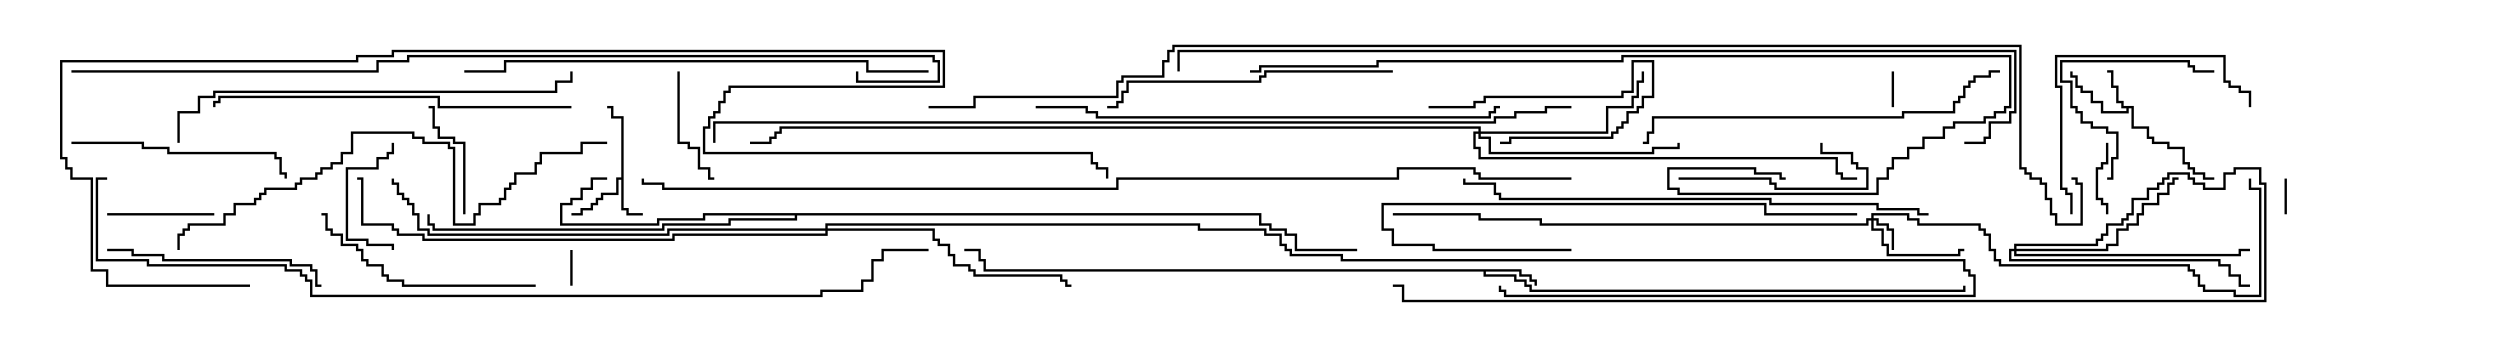 <svg version="1.1" width="105" height="15" xmlns="http://www.w3.org/2000/svg"><path d="M89.621,4.45L89.621,5.307L90.264,5.307L90.264,5.736L90.479,5.736L90.479,5.95L91.121,5.95L91.121,6.164L91.764,6.164L91.764,6.807L91.979,6.807L91.979,7.021L92.193,7.021L92.193,7.236L92.621,7.236L92.621,7.45L93,7.45L93,7.55L92.521,7.55L92.521,7.336L92.093,7.336L92.093,7.121L91.879,7.121L91.879,6.907L91.664,6.907L91.664,6.264L91.021,6.264L91.021,6.05L90.379,6.05L90.379,5.836L90.164,5.836L90.164,5.407L89.521,5.407L89.521,4.55L89.407,4.55L89.407,4.764L88.236,4.764L88.236,4.336L87.807,4.336L87.807,3.907L87.379,3.907L87.379,3.693L87.164,3.693L87.164,3.264L86.95,3.264L86.95,3L87.05,3L87.05,3.164L87.264,3.164L87.264,3.593L87.479,3.593L87.479,3.807L87.907,3.807L87.907,4.236L88.336,4.236L88.336,4.664L89.307,4.664L89.307,4.55L89.093,4.55L89.093,4.336L88.879,4.336L88.879,3.693L88.664,3.693L88.664,3.05L88.5,3.05L88.5,2.95L88.764,2.95L88.764,3.593L88.979,3.593L88.979,4.236L89.193,4.236L89.193,4.45z" stroke="none"/><path d="M26.093,7.45L26.093,4.979L25.664,4.979L25.664,4.55L25.5,4.55L25.5,4.45L25.764,4.45L25.764,4.879L26.193,4.879L26.193,8.736L26.407,8.736L26.407,8.95L27,8.95L27,9.05L26.307,9.05L26.307,8.836L26.093,8.836L26.093,7.55L25.979,7.55L25.979,8.193L25.336,8.193L25.336,8.407L25.121,8.407L25.121,8.621L24.907,8.621L24.907,8.836L24.479,8.836L24.479,9.05L24,9.05L24,8.95L24.379,8.95L24.379,8.736L24.807,8.736L24.807,8.521L25.021,8.521L25.021,8.307L25.236,8.307L25.236,8.093L25.879,8.093L25.879,7.45z" stroke="none"/><path d="M63.907,11.307L63.907,11.521L64.336,11.521L64.336,11.736L64.55,11.736L64.55,12L64.45,12L64.45,11.836L64.236,11.836L64.236,11.621L63.807,11.621L63.807,11.407L62.407,11.407L62.407,11.521L63.693,11.521L63.693,11.736L64.121,11.736L64.121,11.95L64.336,11.95L64.336,12.164L82.45,12.164L82.45,12L82.55,12L82.55,12.264L64.236,12.264L64.236,12.05L64.021,12.05L64.021,11.836L63.593,11.836L63.593,11.621L62.307,11.621L62.307,11.407L41.307,11.407L41.307,10.979L41.093,10.979L41.093,10.55L40.5,10.55L40.5,10.45L41.193,10.45L41.193,10.879L41.407,10.879L41.407,11.307z" stroke="none"/><path d="M52.979,8.95L52.979,9.379L53.407,9.379L53.407,9.593L54.05,9.593L54.05,9.807L54.479,9.807L54.479,10.45L57,10.45L57,10.55L54.379,10.55L54.379,9.907L53.95,9.907L53.95,9.693L53.307,9.693L53.307,9.479L52.879,9.479L52.879,9.05L33.479,9.05L33.479,9.264L30.693,9.264L30.693,9.479L27.907,9.479L27.907,9.693L18.164,9.693L18.164,9.479L17.95,9.479L17.95,9L18.05,9L18.05,9.379L18.264,9.379L18.264,9.593L27.807,9.593L27.807,9.379L30.593,9.379L30.593,9.164L33.379,9.164L33.379,9.05L29.621,9.05L29.621,9.264L27.693,9.264L27.693,9.479L23.521,9.479L23.521,8.521L23.95,8.521L23.95,8.307L24.379,8.307L24.379,7.879L24.807,7.879L24.807,7.45L25.5,7.45L25.5,7.55L24.907,7.55L24.907,7.979L24.479,7.979L24.479,8.407L24.05,8.407L24.05,8.621L23.621,8.621L23.621,9.379L27.593,9.379L27.593,9.164L29.521,9.164L29.521,8.95z" stroke="none"/><path d="M78.593,9.164L78.593,8.95L80.193,8.95L80.193,9.164L80.621,9.164L80.621,9.379L83.193,9.379L83.193,9.593L83.407,9.593L83.407,9.807L83.621,9.807L83.621,10.45L83.836,10.45L83.836,10.879L84.05,10.879L84.05,11.093L91.979,11.093L91.979,11.307L92.193,11.307L92.193,11.521L92.407,11.521L92.407,11.95L92.621,11.95L92.621,12.164L93.907,12.164L93.907,12.379L94.879,12.379L94.879,7.979L94.45,7.979L94.45,7.5L94.55,7.5L94.55,7.879L94.979,7.879L94.979,12.479L93.807,12.479L93.807,12.264L92.521,12.264L92.521,12.05L92.307,12.05L92.307,11.621L92.093,11.621L92.093,11.407L91.879,11.407L91.879,11.193L83.95,11.193L83.95,10.979L83.736,10.979L83.736,10.55L83.521,10.55L83.521,9.907L83.307,9.907L83.307,9.693L83.093,9.693L83.093,9.479L80.521,9.479L80.521,9.264L80.093,9.264L80.093,9.05L78.693,9.05L78.693,9.164L78.907,9.164L78.907,9.379L79.336,9.379L79.336,9.593L79.55,9.593L79.55,10.5L79.45,10.5L79.45,9.693L79.236,9.693L79.236,9.479L78.807,9.479L78.807,9.264L78.693,9.264L78.693,9.593L79.121,9.593L79.121,10.236L79.336,10.236L79.336,10.664L82.236,10.664L82.236,10.45L82.5,10.45L82.5,10.55L82.336,10.55L82.336,10.764L79.236,10.764L79.236,10.336L79.021,10.336L79.021,9.693L78.593,9.693L78.593,9.264L78.479,9.264L78.479,9.479L64.664,9.479L64.664,9.264L62.093,9.264L62.093,9.05L58.5,9.05L58.5,8.95L62.193,8.95L62.193,9.164L64.764,9.164L64.764,9.379L78.379,9.379L78.379,9.164z" stroke="none"/><path d="M62.093,5.521L62.093,5.407L32.836,5.407L32.836,5.621L32.621,5.621L32.621,5.836L32.407,5.836L32.407,6.05L31.5,6.05L31.5,5.95L32.307,5.95L32.307,5.736L32.521,5.736L32.521,5.521L32.736,5.521L32.736,5.307L62.193,5.307L62.193,5.521L67.45,5.521L67.45,4.45L68.521,4.45L68.521,4.021L68.736,4.021L68.736,3.379L68.95,3.379L68.95,3L69.05,3L69.05,3.479L68.836,3.479L68.836,4.121L68.621,4.121L68.621,4.55L67.55,4.55L67.55,5.621L62.193,5.621L62.193,5.736L62.621,5.736L62.621,6.379L69.379,6.379L69.379,6.164L70.45,6.164L70.45,6L70.55,6L70.55,6.264L69.479,6.264L69.479,6.479L62.521,6.479L62.521,5.836L62.093,5.836L62.093,5.621L61.979,5.621L61.979,6.164L62.193,6.164L62.193,6.593L77.193,6.593L77.193,7.236L77.407,7.236L77.407,7.45L78,7.45L78,7.55L77.307,7.55L77.307,7.336L77.093,7.336L77.093,6.693L62.093,6.693L62.093,6.264L61.879,6.264L61.879,5.521z" stroke="none"/><path d="M84.593,10.45L84.593,10.236L88.021,10.236L88.021,10.021L88.236,10.021L88.236,9.807L88.45,9.807L88.45,9.379L89.093,9.379L89.093,9.164L89.307,9.164L89.307,8.95L89.521,8.95L89.521,8.307L90.164,8.307L90.164,7.879L90.593,7.879L90.593,7.664L90.807,7.664L90.807,7.45L91.021,7.45L91.021,7.236L91.979,7.236L91.979,7.45L92.193,7.45L92.193,7.664L92.621,7.664L92.621,7.879L93.379,7.879L93.379,7.236L93.807,7.236L93.807,7.021L94.979,7.021L94.979,7.664L95.193,7.664L95.193,12.693L58.879,12.693L58.879,12.05L58.5,12.05L58.5,11.95L58.979,11.95L58.979,12.593L95.093,12.593L95.093,7.764L94.879,7.764L94.879,7.121L93.907,7.121L93.907,7.336L93.479,7.336L93.479,7.979L92.521,7.979L92.521,7.764L92.093,7.764L92.093,7.55L91.879,7.55L91.879,7.336L91.121,7.336L91.121,7.55L90.907,7.55L90.907,7.764L90.693,7.764L90.693,7.979L90.264,7.979L90.264,8.407L89.621,8.407L89.621,9.05L89.407,9.05L89.407,9.264L89.193,9.264L89.193,9.479L88.55,9.479L88.55,9.907L88.336,9.907L88.336,10.121L88.121,10.121L88.121,10.336L84.693,10.336L84.693,10.45L88.45,10.45L88.45,10.236L88.879,10.236L88.879,9.593L89.307,9.593L89.307,9.379L89.736,9.379L89.736,8.95L89.95,8.95L89.95,8.521L90.593,8.521L90.593,8.093L91.021,8.093L91.021,7.664L91.236,7.664L91.236,7.45L91.5,7.45L91.5,7.55L91.336,7.55L91.336,7.764L91.121,7.764L91.121,8.193L90.693,8.193L90.693,8.621L90.05,8.621L90.05,9.05L89.836,9.05L89.836,9.479L89.407,9.479L89.407,9.693L88.979,9.693L88.979,10.336L88.55,10.336L88.55,10.55L84.693,10.55L84.693,10.664L94.021,10.664L94.021,10.45L94.5,10.45L94.5,10.55L94.121,10.55L94.121,10.764L84.593,10.764L84.593,10.55L84.479,10.55L84.479,10.879L93.264,10.879L93.264,11.093L93.693,11.093L93.693,11.521L94.121,11.521L94.121,11.95L94.5,11.95L94.5,12.05L94.021,12.05L94.021,11.621L93.593,11.621L93.593,11.193L93.164,11.193L93.164,10.979L84.379,10.979L84.379,10.45z" stroke="none"/><path d="M34.664,9.593L34.664,9.379L50.407,9.379L50.407,9.593L53.193,9.593L53.193,9.807L53.836,9.807L53.836,10.236L54.05,10.236L54.05,10.45L54.264,10.45L54.264,10.664L56.407,10.664L56.407,10.879L82.55,10.879L82.55,11.307L82.764,11.307L82.764,11.521L82.979,11.521L82.979,12.479L63.164,12.479L63.164,12.264L62.95,12.264L62.95,12L63.05,12L63.05,12.164L63.264,12.164L63.264,12.379L82.879,12.379L82.879,11.621L82.664,11.621L82.664,11.407L82.45,11.407L82.45,10.979L56.307,10.979L56.307,10.764L54.164,10.764L54.164,10.55L53.95,10.55L53.95,10.336L53.736,10.336L53.736,9.907L53.093,9.907L53.093,9.693L50.307,9.693L50.307,9.479L34.764,9.479L34.764,9.593L39.264,9.593L39.264,10.021L39.479,10.021L39.479,10.236L39.907,10.236L39.907,10.664L40.121,10.664L40.121,11.093L40.764,11.093L40.764,11.307L40.979,11.307L40.979,11.521L44.621,11.521L44.621,11.736L44.836,11.736L44.836,11.95L45,11.95L45,12.05L44.736,12.05L44.736,11.836L44.521,11.836L44.521,11.621L40.879,11.621L40.879,11.407L40.664,11.407L40.664,11.193L40.021,11.193L40.021,10.764L39.807,10.764L39.807,10.336L39.379,10.336L39.379,10.121L39.164,10.121L39.164,9.693L34.764,9.693L34.764,9.907L28.336,9.907L28.336,10.121L17.736,10.121L17.736,9.907L16.664,9.907L16.664,9.693L16.45,9.693L16.45,9.479L15.164,9.479L15.164,7.55L15,7.55L15,7.45L15.264,7.45L15.264,9.379L16.55,9.379L16.55,9.593L16.764,9.593L16.764,9.807L17.836,9.807L17.836,10.021L28.236,10.021L28.236,9.807L34.664,9.807L34.664,9.693L28.121,9.693L28.121,9.907L17.95,9.907L17.95,9.693L17.521,9.693L17.521,9.05L17.307,9.05L17.307,8.621L17.093,8.621L17.093,8.407L16.879,8.407L16.879,8.193L16.664,8.193L16.664,7.764L16.45,7.764L16.45,7.5L16.55,7.5L16.55,7.664L16.764,7.664L16.764,8.093L16.979,8.093L16.979,8.307L17.193,8.307L17.193,8.521L17.407,8.521L17.407,8.95L17.621,8.95L17.621,9.593L18.05,9.593L18.05,9.807L28.021,9.807L28.021,9.593z" stroke="none"/><path d="M96.05,9L95.95,9L95.95,7.5L96.05,7.5z" stroke="none"/><path d="M79.55,4.5L79.45,4.5L79.45,3L79.55,3z" stroke="none"/><path d="M24.05,12L23.95,12L23.95,10.5L24.05,10.5z" stroke="none"/><path d="M88.45,6L88.55,6L88.55,6.907L88.336,6.907L88.336,7.121L88.121,7.121L88.121,8.307L88.336,8.307L88.336,8.521L88.55,8.521L88.55,9L88.45,9L88.45,8.621L88.236,8.621L88.236,8.407L88.021,8.407L88.021,7.021L88.236,7.021L88.236,6.807L88.45,6.807z" stroke="none"/><path d="M60,4.55L60,4.45L61.879,4.45L61.879,4.236L62.307,4.236L62.307,4.021L68.093,4.021L68.093,3.807L68.521,3.807L68.521,2.521L69.479,2.521L69.479,4.121L69.05,4.121L69.05,4.55L68.836,4.55L68.836,4.764L68.407,4.764L68.407,5.193L68.193,5.193L68.193,5.407L67.979,5.407L67.979,5.621L67.764,5.621L67.764,5.836L63.479,5.836L63.479,6.05L63,6.05L63,5.95L63.379,5.95L63.379,5.736L67.664,5.736L67.664,5.521L67.879,5.521L67.879,5.307L68.093,5.307L68.093,5.093L68.307,5.093L68.307,4.664L68.736,4.664L68.736,4.45L68.95,4.45L68.95,4.021L69.379,4.021L69.379,2.621L68.621,2.621L68.621,3.907L68.193,3.907L68.193,4.121L62.407,4.121L62.407,4.336L61.979,4.336L61.979,4.55z" stroke="none"/><path d="M4.5,9.05L4.5,8.95L9,8.95L9,9.05z" stroke="none"/><path d="M16.45,6L16.55,6L16.55,6.479L16.336,6.479L16.336,6.693L15.907,6.693L15.907,7.121L14.621,7.121L14.621,10.021L15.479,10.021L15.479,10.236L16.55,10.236L16.55,10.5L16.45,10.5L16.45,10.336L15.379,10.336L15.379,10.121L14.521,10.121L14.521,7.021L15.807,7.021L15.807,6.593L16.236,6.593L16.236,6.379L16.45,6.379z" stroke="none"/><path d="M19.55,9L19.45,9L19.45,6.05L19.021,6.05L19.021,5.836L18.379,5.836L18.379,5.407L18.164,5.407L18.164,4.55L18,4.55L18,4.45L18.264,4.45L18.264,5.307L18.479,5.307L18.479,5.736L19.121,5.736L19.121,5.95L19.55,5.95z" stroke="none"/><path d="M28.45,3L28.55,3L28.55,5.95L28.979,5.95L28.979,6.164L29.407,6.164L29.407,7.021L29.836,7.021L29.836,7.45L30,7.45L30,7.55L29.736,7.55L29.736,7.121L29.307,7.121L29.307,6.264L28.879,6.264L28.879,6.05L28.45,6.05z" stroke="none"/><path d="M70.5,7.55L70.5,7.45L74.407,7.45L74.407,7.664L74.621,7.664L74.621,7.879L78.379,7.879L78.379,7.121L77.95,7.121L77.95,6.907L77.736,6.907L77.736,6.479L76.45,6.479L76.45,6L76.55,6L76.55,6.379L77.836,6.379L77.836,6.807L78.05,6.807L78.05,7.021L78.479,7.021L78.479,7.979L74.521,7.979L74.521,7.764L74.307,7.764L74.307,7.55z" stroke="none"/><path d="M88.5,7.55L88.5,7.45L88.664,7.45L88.664,6.593L88.879,6.593L88.879,5.621L88.45,5.621L88.45,5.407L87.807,5.407L87.807,5.193L87.379,5.193L87.379,4.764L87.164,4.764L87.164,4.55L86.95,4.55L86.95,3.479L86.521,3.479L86.521,2.521L91.979,2.521L91.979,2.736L92.193,2.736L92.193,2.95L93,2.95L93,3.05L92.093,3.05L92.093,2.836L91.879,2.836L91.879,2.621L86.621,2.621L86.621,3.379L87.05,3.379L87.05,4.45L87.264,4.45L87.264,4.664L87.479,4.664L87.479,5.093L87.907,5.093L87.907,5.307L88.55,5.307L88.55,5.521L88.979,5.521L88.979,6.693L88.764,6.693L88.764,7.55z" stroke="none"/><path d="M87.05,9L86.95,9L86.95,8.193L86.736,8.193L86.736,7.979L86.521,7.979L86.521,3.693L86.307,3.693L86.307,2.307L93.479,2.307L93.479,3.379L93.693,3.379L93.693,3.593L94.121,3.593L94.121,3.807L94.55,3.807L94.55,4.5L94.45,4.5L94.45,3.907L94.021,3.907L94.021,3.693L93.593,3.693L93.593,3.479L93.379,3.479L93.379,2.407L86.407,2.407L86.407,3.593L86.621,3.593L86.621,7.879L86.836,7.879L86.836,8.093L87.05,8.093z" stroke="none"/><path d="M3,6.05L3,5.95L6.05,5.95L6.05,6.164L7.121,6.164L7.121,6.379L11.621,6.379L11.621,6.593L11.836,6.593L11.836,7.236L12.05,7.236L12.05,7.5L11.95,7.5L11.95,7.336L11.736,7.336L11.736,6.693L11.521,6.693L11.521,6.479L7.021,6.479L7.021,6.264L5.95,6.264L5.95,6.05z" stroke="none"/><path d="M4.5,10.55L4.5,10.45L5.621,10.45L5.621,10.664L6.907,10.664L6.907,10.879L12.264,10.879L12.264,11.093L13.121,11.093L13.121,11.307L13.336,11.307L13.336,11.95L13.5,11.95L13.5,12.05L13.236,12.05L13.236,11.407L13.021,11.407L13.021,11.193L12.164,11.193L12.164,10.979L6.807,10.979L6.807,10.764L5.521,10.764L5.521,10.55z" stroke="none"/><path d="M22.5,11.95L22.5,12.05L16.879,12.05L16.879,11.836L16.236,11.836L16.236,11.621L16.021,11.621L16.021,11.193L15.379,11.193L15.379,10.979L15.164,10.979L15.164,10.55L14.95,10.55L14.95,10.336L14.307,10.336L14.307,9.907L13.879,9.907L13.879,9.693L13.664,9.693L13.664,9.05L13.5,9.05L13.5,8.95L13.764,8.95L13.764,9.593L13.979,9.593L13.979,9.807L14.407,9.807L14.407,10.236L15.05,10.236L15.05,10.45L15.264,10.45L15.264,10.879L15.479,10.879L15.479,11.093L16.121,11.093L16.121,11.521L16.336,11.521L16.336,11.736L16.979,11.736L16.979,11.95z" stroke="none"/><path d="M58.5,2.95L58.5,3.05L53.193,3.05L53.193,3.264L52.979,3.264L52.979,3.479L47.407,3.479L47.407,3.907L47.193,3.907L47.193,4.336L46.979,4.336L46.979,4.55L46.5,4.55L46.5,4.45L46.879,4.45L46.879,4.236L47.093,4.236L47.093,3.807L47.307,3.807L47.307,3.379L52.879,3.379L52.879,3.164L53.093,3.164L53.093,2.95z" stroke="none"/><path d="M66,10.45L66,10.55L60.164,10.55L60.164,10.336L58.45,10.336L58.45,9.693L58.021,9.693L58.021,8.521L74.193,8.521L74.193,8.95L78,8.95L78,9.05L74.093,9.05L74.093,8.621L58.121,8.621L58.121,9.593L58.55,9.593L58.55,10.236L60.264,10.236L60.264,10.45z" stroke="none"/><path d="M24,4.45L24,4.55L18.379,4.55L18.379,4.121L9.264,4.121L9.264,4.336L9.05,4.336L9.05,4.5L8.95,4.5L8.95,4.236L9.164,4.236L9.164,4.021L18.479,4.021L18.479,4.45z" stroke="none"/><path d="M84,2.95L84,3.05L83.621,3.05L83.621,3.264L82.979,3.264L82.979,3.479L82.764,3.479L82.764,3.693L82.55,3.693L82.55,4.121L82.336,4.121L82.336,4.336L82.121,4.336L82.121,4.764L79.979,4.764L79.979,4.979L69.479,4.979L69.479,5.621L69.264,5.621L69.264,6.05L69,6.05L69,5.95L69.164,5.95L69.164,5.521L69.379,5.521L69.379,4.879L79.879,4.879L79.879,4.664L82.021,4.664L82.021,4.236L82.236,4.236L82.236,4.021L82.45,4.021L82.45,3.593L82.664,3.593L82.664,3.379L82.879,3.379L82.879,3.164L83.521,3.164L83.521,2.95z" stroke="none"/><path d="M7.55,6L7.45,6L7.45,4.664L8.307,4.664L8.307,4.021L8.95,4.021L8.95,3.807L23.307,3.807L23.307,3.379L23.95,3.379L23.95,3L24.05,3L24.05,3.479L23.407,3.479L23.407,3.907L9.05,3.907L9.05,4.121L8.407,4.121L8.407,4.764L7.55,4.764z" stroke="none"/><path d="M25.5,5.95L25.5,6.05L24.479,6.05L24.479,6.479L22.764,6.479L22.764,6.907L22.55,6.907L22.55,7.336L21.693,7.336L21.693,7.764L21.479,7.764L21.479,7.979L21.264,7.979L21.264,8.407L21.05,8.407L21.05,8.621L20.193,8.621L20.193,9.05L19.979,9.05L19.979,9.479L19.021,9.479L19.021,6.264L18.807,6.264L18.807,6.05L17.736,6.05L17.736,5.836L17.307,5.836L17.307,5.621L14.836,5.621L14.836,6.479L14.407,6.479L14.407,6.907L13.979,6.907L13.979,7.121L13.55,7.121L13.55,7.336L13.336,7.336L13.336,7.55L12.693,7.55L12.693,7.764L12.479,7.764L12.479,7.979L11.193,7.979L11.193,8.193L10.979,8.193L10.979,8.407L10.764,8.407L10.764,8.621L9.907,8.621L9.907,9.05L9.479,9.05L9.479,9.479L7.979,9.479L7.979,9.693L7.764,9.693L7.764,9.907L7.55,9.907L7.55,10.5L7.45,10.5L7.45,9.807L7.664,9.807L7.664,9.593L7.879,9.593L7.879,9.379L9.379,9.379L9.379,8.95L9.807,8.95L9.807,8.521L10.664,8.521L10.664,8.307L10.879,8.307L10.879,8.093L11.093,8.093L11.093,7.879L12.379,7.879L12.379,7.664L12.593,7.664L12.593,7.45L13.236,7.45L13.236,7.236L13.45,7.236L13.45,7.021L13.879,7.021L13.879,6.807L14.307,6.807L14.307,6.379L14.736,6.379L14.736,5.521L17.407,5.521L17.407,5.736L17.836,5.736L17.836,5.95L18.907,5.95L18.907,6.164L19.121,6.164L19.121,9.379L19.879,9.379L19.879,8.95L20.093,8.95L20.093,8.521L20.95,8.521L20.95,8.307L21.164,8.307L21.164,7.879L21.379,7.879L21.379,7.664L21.593,7.664L21.593,7.236L22.45,7.236L22.45,6.807L22.664,6.807L22.664,6.379L24.379,6.379L24.379,5.95z" stroke="none"/><path d="M43.5,4.55L43.5,4.45L45.693,4.45L45.693,4.664L46.121,4.664L46.121,4.879L62.521,4.879L62.521,4.664L62.736,4.664L62.736,4.45L63,4.45L63,4.55L62.836,4.55L62.836,4.764L62.621,4.764L62.621,4.979L46.021,4.979L46.021,4.764L45.593,4.764L45.593,4.55z" stroke="none"/><path d="M39,2.95L39,3.05L36.379,3.05L36.379,2.621L21.264,2.621L21.264,3.05L19.5,3.05L19.5,2.95L21.164,2.95L21.164,2.521L36.479,2.521L36.479,2.95z" stroke="none"/><path d="M81,8.95L81,9.05L80.521,9.05L80.521,8.836L78.807,8.836L78.807,8.621L74.307,8.621L74.307,8.407L62.95,8.407L62.95,8.193L62.736,8.193L62.736,7.764L61.45,7.764L61.45,7.5L61.55,7.5L61.55,7.664L62.836,7.664L62.836,8.093L63.05,8.093L63.05,8.307L74.407,8.307L74.407,8.521L78.907,8.521L78.907,8.736L80.621,8.736L80.621,8.95z" stroke="none"/><path d="M52.5,3.05L52.5,2.95L52.879,2.95L52.879,2.736L57.807,2.736L57.807,2.521L68.093,2.521L68.093,2.307L84.479,2.307L84.479,4.55L84.264,4.55L84.264,4.764L83.836,4.764L83.836,4.979L83.407,4.979L83.407,5.193L82.121,5.193L82.121,5.407L81.693,5.407L81.693,5.836L80.836,5.836L80.836,6.264L80.193,6.264L80.193,6.693L79.55,6.693L79.55,7.121L79.336,7.121L79.336,7.55L78.907,7.55L78.907,8.193L70.45,8.193L70.45,7.979L70.021,7.979L70.021,7.021L73.764,7.021L73.764,7.236L74.836,7.236L74.836,7.45L75,7.45L75,7.55L74.736,7.55L74.736,7.336L73.664,7.336L73.664,7.121L70.121,7.121L70.121,7.879L70.55,7.879L70.55,8.093L78.807,8.093L78.807,7.45L79.236,7.45L79.236,7.021L79.45,7.021L79.45,6.593L80.093,6.593L80.093,6.164L80.736,6.164L80.736,5.736L81.593,5.736L81.593,5.307L82.021,5.307L82.021,5.093L83.307,5.093L83.307,4.879L83.736,4.879L83.736,4.664L84.164,4.664L84.164,4.45L84.379,4.45L84.379,2.407L68.193,2.407L68.193,2.621L57.907,2.621L57.907,2.836L52.979,2.836L52.979,3.05z" stroke="none"/><path d="M3,3.05L3,2.95L15.807,2.95L15.807,2.521L17.093,2.521L17.093,2.307L39.264,2.307L39.264,2.521L39.479,2.521L39.479,3.479L35.95,3.479L35.95,3L36.05,3L36.05,3.379L39.379,3.379L39.379,2.621L39.164,2.621L39.164,2.407L17.193,2.407L17.193,2.621L15.907,2.621L15.907,3.05z" stroke="none"/><path d="M82.5,6.05L82.5,5.95L83.307,5.95L83.307,5.736L83.521,5.736L83.521,5.093L84.379,5.093L84.379,4.664L84.593,4.664L84.593,2.193L49.55,2.193L49.55,3L49.45,3L49.45,2.093L84.693,2.093L84.693,4.764L84.479,4.764L84.479,5.193L83.621,5.193L83.621,5.836L83.407,5.836L83.407,6.05z" stroke="none"/><path d="M4.5,7.45L4.5,7.55L4.121,7.55L4.121,10.879L6.264,10.879L6.264,11.093L12.05,11.093L12.05,11.307L12.693,11.307L12.693,11.521L12.907,11.521L12.907,11.736L13.121,11.736L13.121,12.379L34.45,12.379L34.45,12.164L36.164,12.164L36.164,11.736L36.593,11.736L36.593,10.879L37.021,10.879L37.021,10.45L39,10.45L39,10.55L37.121,10.55L37.121,10.979L36.693,10.979L36.693,11.836L36.264,11.836L36.264,12.264L34.55,12.264L34.55,12.479L13.021,12.479L13.021,11.836L12.807,11.836L12.807,11.621L12.593,11.621L12.593,11.407L11.95,11.407L11.95,11.193L6.164,11.193L6.164,10.979L4.021,10.979L4.021,7.45z" stroke="none"/><path d="M66,4.45L66,4.55L64.979,4.55L64.979,4.764L63.693,4.764L63.693,4.979L62.836,4.979L62.836,5.193L30.05,5.193L30.05,6L29.95,6L29.95,5.093L62.736,5.093L62.736,4.879L63.593,4.879L63.593,4.664L64.879,4.664L64.879,4.45z" stroke="none"/><path d="M10.5,11.95L10.5,12.05L4.45,12.05L4.45,11.407L3.807,11.407L3.807,7.55L2.95,7.55L2.95,7.121L2.736,7.121L2.736,6.693L2.521,6.693L2.521,2.521L14.95,2.521L14.95,2.307L16.45,2.307L16.45,2.093L39.693,2.093L39.693,3.693L30.693,3.693L30.693,3.907L30.479,3.907L30.479,4.336L30.264,4.336L30.264,4.764L30.05,4.764L30.05,4.979L29.836,4.979L29.836,5.407L29.621,5.407L29.621,6.379L45.907,6.379L45.907,6.807L46.121,6.807L46.121,7.021L46.55,7.021L46.55,7.5L46.45,7.5L46.45,7.121L46.021,7.121L46.021,6.907L45.807,6.907L45.807,6.479L29.521,6.479L29.521,5.307L29.736,5.307L29.736,4.879L29.95,4.879L29.95,4.664L30.164,4.664L30.164,4.236L30.379,4.236L30.379,3.807L30.593,3.807L30.593,3.593L39.593,3.593L39.593,2.193L16.55,2.193L16.55,2.407L15.05,2.407L15.05,2.621L2.621,2.621L2.621,6.593L2.836,6.593L2.836,7.021L3.05,7.021L3.05,7.45L3.907,7.45L3.907,11.307L4.55,11.307L4.55,11.95z" stroke="none"/><path d="M66,7.45L66,7.55L62.093,7.55L62.093,7.336L61.879,7.336L61.879,7.121L58.764,7.121L58.764,7.55L46.979,7.55L46.979,7.979L27.807,7.979L27.807,7.764L26.95,7.764L26.95,7.5L27.05,7.5L27.05,7.664L27.907,7.664L27.907,7.879L46.879,7.879L46.879,7.45L58.664,7.45L58.664,7.021L61.979,7.021L61.979,7.236L62.193,7.236L62.193,7.45z" stroke="none"/><path d="M39,4.55L39,4.45L40.879,4.45L40.879,4.021L46.879,4.021L46.879,3.379L47.093,3.379L47.093,3.164L48.807,3.164L48.807,2.521L49.021,2.521L49.021,2.093L49.236,2.093L49.236,1.879L84.907,1.879L84.907,7.021L85.121,7.021L85.121,7.236L85.336,7.236L85.336,7.45L85.764,7.45L85.764,7.664L85.979,7.664L85.979,8.307L86.193,8.307L86.193,8.95L86.407,8.95L86.407,9.379L87.379,9.379L87.379,7.764L87.164,7.764L87.164,7.55L87,7.55L87,7.45L87.264,7.45L87.264,7.664L87.479,7.664L87.479,9.479L86.307,9.479L86.307,9.05L86.093,9.05L86.093,8.407L85.879,8.407L85.879,7.764L85.664,7.764L85.664,7.55L85.236,7.55L85.236,7.336L85.021,7.336L85.021,7.121L84.807,7.121L84.807,1.979L49.336,1.979L49.336,2.193L49.121,2.193L49.121,2.621L48.907,2.621L48.907,3.264L47.193,3.264L47.193,3.479L46.979,3.479L46.979,4.121L40.979,4.121L40.979,4.55z" stroke="none"/></svg>